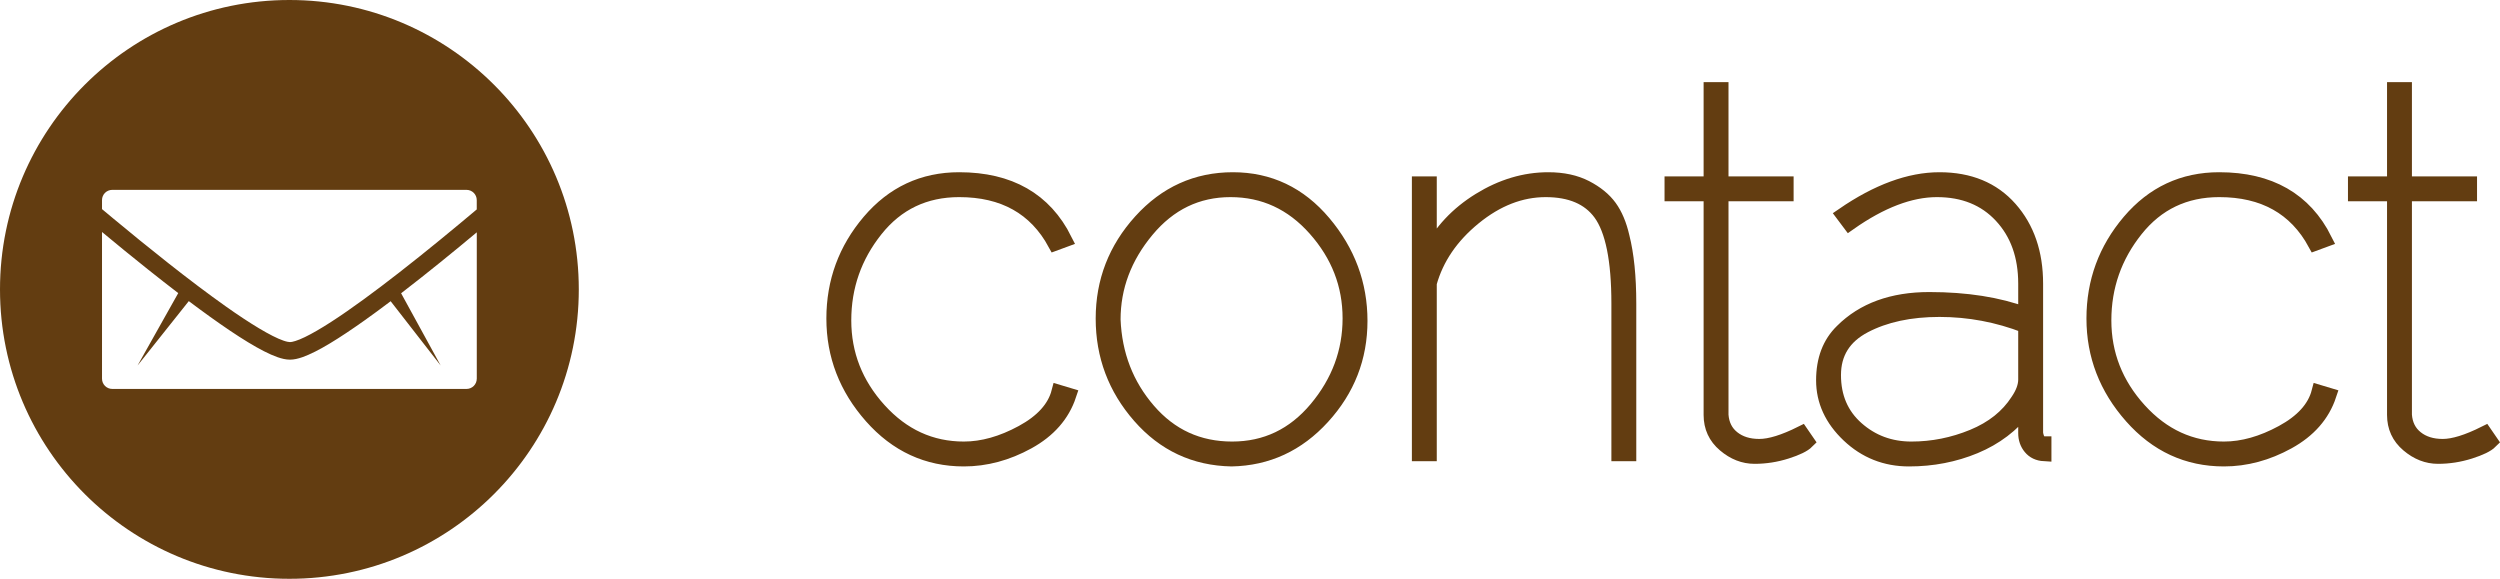 <?xml version="1.0" encoding="utf-8"?>
<!-- Generator: Adobe Illustrator 16.0.0, SVG Export Plug-In . SVG Version: 6.00 Build 0)  -->
<!DOCTYPE svg PUBLIC "-//W3C//DTD SVG 1.1//EN" "http://www.w3.org/Graphics/SVG/1.1/DTD/svg11.dtd">
<svg version="1.1" id="Layer_1" xmlns="http://www.w3.org/2000/svg" xmlns:xlink="http://www.w3.org/1999/xlink" x="0px" y="0px"
	 width="172.773px" height="40px" viewBox="0 0 172.773 40" enable-background="new 0 0 172.773 40" xml:space="preserve">
<path fill="#633D11" d="M20,0C8.954,0,0,8.954,0,20s8.954,20,20,20s20-8.954,20-20S31.045,0,20,0z M32.949,26.171
	c0,0.392-0.317,0.708-0.709,0.708H7.759c-0.392,0-0.709-0.316-0.709-0.708V16.033c0.988,0.821,2.086,1.72,3.217,2.621
	c0.678,0.539,1.367,1.078,2.051,1.602l-2.812,5.005l3.541-4.451c0.993,0.747,1.963,1.446,2.855,2.046
	c0.86,0.578,1.648,1.062,2.332,1.412c0.342,0.175,0.658,0.316,0.953,0.419c0.296,0.101,0.567,0.167,0.852,0.169
	c0.285-0.002,0.557-0.068,0.853-0.169c1.089-0.384,2.565-1.316,4.265-2.518c0.594-0.421,1.213-0.876,1.841-1.352l3.456,4.443
	l-2.734-4.993c1.812-1.393,3.661-2.9,5.23-4.212V26.171z M32.949,14.472c-1.542,1.298-3.455,2.878-5.358,4.36
	c-1.669,1.301-3.33,2.527-4.711,3.418c-0.69,0.445-1.311,0.807-1.813,1.048c-0.498,0.245-0.9,0.353-1.027,0.344
	c-0.068,0.002-0.236-0.026-0.455-0.103c-0.836-0.284-2.318-1.186-3.975-2.36c-2.498-1.765-5.463-4.15-7.796-6.09
	C7.55,14.87,7.296,14.657,7.05,14.452v-0.623c0-0.392,0.317-0.708,0.709-0.708h24.48c0.392,0,0.709,0.316,0.709,0.708V14.472z"/>
<g>
	<path fill="#633D11" stroke="#633D11" stroke-miterlimit="10" d="M60.22,28.783c-1.74-1.968-2.61-4.224-2.61-6.768
		s0.822-4.782,2.466-6.714c1.645-1.932,3.714-2.898,6.211-2.898c3.479,0,5.915,1.393,7.308,4.176l-0.684,0.252
		c-1.345-2.472-3.553-3.708-6.624-3.708c-2.376,0-4.297,0.918-5.761,2.754s-2.195,3.924-2.195,6.264c0,2.34,0.81,4.404,2.43,6.192
		c1.62,1.788,3.569,2.682,5.85,2.682c1.296,0,2.64-0.378,4.032-1.134c1.392-0.756,2.232-1.686,2.521-2.79l0.72,0.216
		c-0.456,1.368-1.404,2.448-2.844,3.24c-1.44,0.792-2.916,1.188-4.429,1.188C64.09,31.735,61.96,30.751,60.22,28.783z"/>
	<path fill="#633D11" stroke="#633D11" stroke-miterlimit="10" d="M85.114,31.735c-2.544-0.048-4.662-1.038-6.354-2.97
		c-1.692-1.932-2.538-4.182-2.538-6.75c0-2.568,0.869-4.812,2.609-6.732c1.74-1.92,3.864-2.88,6.372-2.88s4.603,0.997,6.282,2.988
		c1.68,1.992,2.521,4.254,2.521,6.786c0,2.533-0.864,4.747-2.593,6.642C89.686,30.715,87.585,31.687,85.114,31.735z M76.942,22.087
		c0.096,2.424,0.905,4.518,2.43,6.282c1.524,1.764,3.45,2.646,5.778,2.646s4.266-0.924,5.814-2.772
		c1.548-1.848,2.321-3.93,2.321-6.246c0-2.316-0.798-4.374-2.394-6.174c-1.597-1.8-3.546-2.7-5.851-2.7
		c-2.304,0-4.229,0.93-5.777,2.79S76.942,19.832,76.942,22.087z"/>
	<path fill="#633D11" stroke="#633D11" stroke-miterlimit="10" d="M112.582,20.971v10.404h-0.72V20.971c0-3-0.42-5.076-1.26-6.228
		c-0.792-1.08-2.052-1.62-3.78-1.62c-1.728,0-3.378,0.642-4.95,1.926c-1.572,1.284-2.598,2.79-3.078,4.518v11.808h-0.72V12.691h0.72
		v4.824c0.769-1.512,1.92-2.742,3.456-3.69s3.12-1.422,4.752-1.422c1.009,0,1.872,0.187,2.593,0.558
		c0.72,0.373,1.271,0.822,1.655,1.35c0.384,0.528,0.672,1.212,0.864,2.052C112.425,17.587,112.582,19.123,112.582,20.971z"/>
	<path fill="#633D11" stroke="#633D11" stroke-miterlimit="10" d="M124.498,29.935l0.396,0.576c-0.24,0.24-0.721,0.474-1.44,0.702
		c-0.72,0.228-1.452,0.342-2.196,0.342s-1.434-0.27-2.069-0.81c-0.637-0.54-0.954-1.23-0.954-2.07V13.411h-2.7v-0.72h2.7V6.175h0.72
		v6.516h4.5v0.72h-4.5v15.264c0.048,0.672,0.312,1.201,0.792,1.584c0.479,0.384,1.092,0.576,1.836,0.576
		S123.297,30.535,124.498,29.935z"/>
	<path fill="#633D11" stroke="#633D11" stroke-miterlimit="10" d="M141.273,30.655v0.72c-0.408-0.023-0.726-0.174-0.954-0.45
		c-0.228-0.275-0.342-0.605-0.342-0.99v-1.728c-0.912,1.176-2.076,2.058-3.492,2.646s-2.934,0.882-4.554,0.882
		s-3.012-0.552-4.176-1.656c-1.164-1.104-1.746-2.37-1.746-3.798c0-1.427,0.432-2.562,1.296-3.402
		c1.464-1.463,3.475-2.196,6.03-2.196s4.77,0.348,6.642,1.044v-2.124c0-1.92-0.558-3.479-1.674-4.68c-1.116-1.2-2.598-1.8-4.446-1.8
		c-1.848,0-3.864,0.769-6.048,2.304l-0.432-0.576c2.376-1.632,4.596-2.448,6.66-2.448c2.063,0,3.689,0.672,4.878,2.016
		c1.188,1.344,1.782,3.072,1.782,5.184v10.332C140.769,30.416,140.961,30.655,141.273,30.655z M139.437,27.703
		c0.36-0.528,0.54-1.02,0.54-1.476v-3.708c-1.92-0.744-3.9-1.116-5.939-1.116c-2.04,0-3.769,0.373-5.185,1.116
		c-1.416,0.744-2.124,1.878-2.124,3.402c0,1.524,0.528,2.754,1.584,3.69s2.316,1.404,3.78,1.404s2.88-0.282,4.248-0.846
		C137.709,29.605,138.741,28.783,139.437,27.703z"/>
	<path fill="#633D11" stroke="#633D11" stroke-miterlimit="10" d="M147.303,28.783c-1.74-1.968-2.61-4.224-2.61-6.768
		s0.822-4.782,2.466-6.714c1.645-1.932,3.714-2.898,6.211-2.898c3.479,0,5.915,1.393,7.308,4.176l-0.684,0.252
		c-1.345-2.472-3.553-3.708-6.624-3.708c-2.376,0-4.297,0.918-5.761,2.754s-2.195,3.924-2.195,6.264c0,2.34,0.81,4.404,2.43,6.192
		c1.62,1.788,3.569,2.682,5.85,2.682c1.296,0,2.64-0.378,4.032-1.134c1.392-0.756,2.232-1.686,2.521-2.79l0.72,0.216
		c-0.456,1.368-1.404,2.448-2.844,3.24c-1.44,0.792-2.916,1.188-4.429,1.188C151.173,31.735,149.043,30.751,147.303,28.783z"/>
	<path fill="#633D11" stroke="#633D11" stroke-miterlimit="10" d="M171.729,29.935l0.396,0.576c-0.24,0.24-0.721,0.474-1.44,0.702
		c-0.72,0.228-1.452,0.342-2.196,0.342s-1.434-0.27-2.069-0.81c-0.637-0.54-0.954-1.23-0.954-2.07V13.411h-2.7v-0.72h2.7V6.175h0.72
		v6.516h4.5v0.72h-4.5v15.264c0.048,0.672,0.312,1.201,0.792,1.584c0.479,0.384,1.092,0.576,1.836,0.576
		S170.529,30.535,171.729,29.935z"/>
</g>
</svg>
